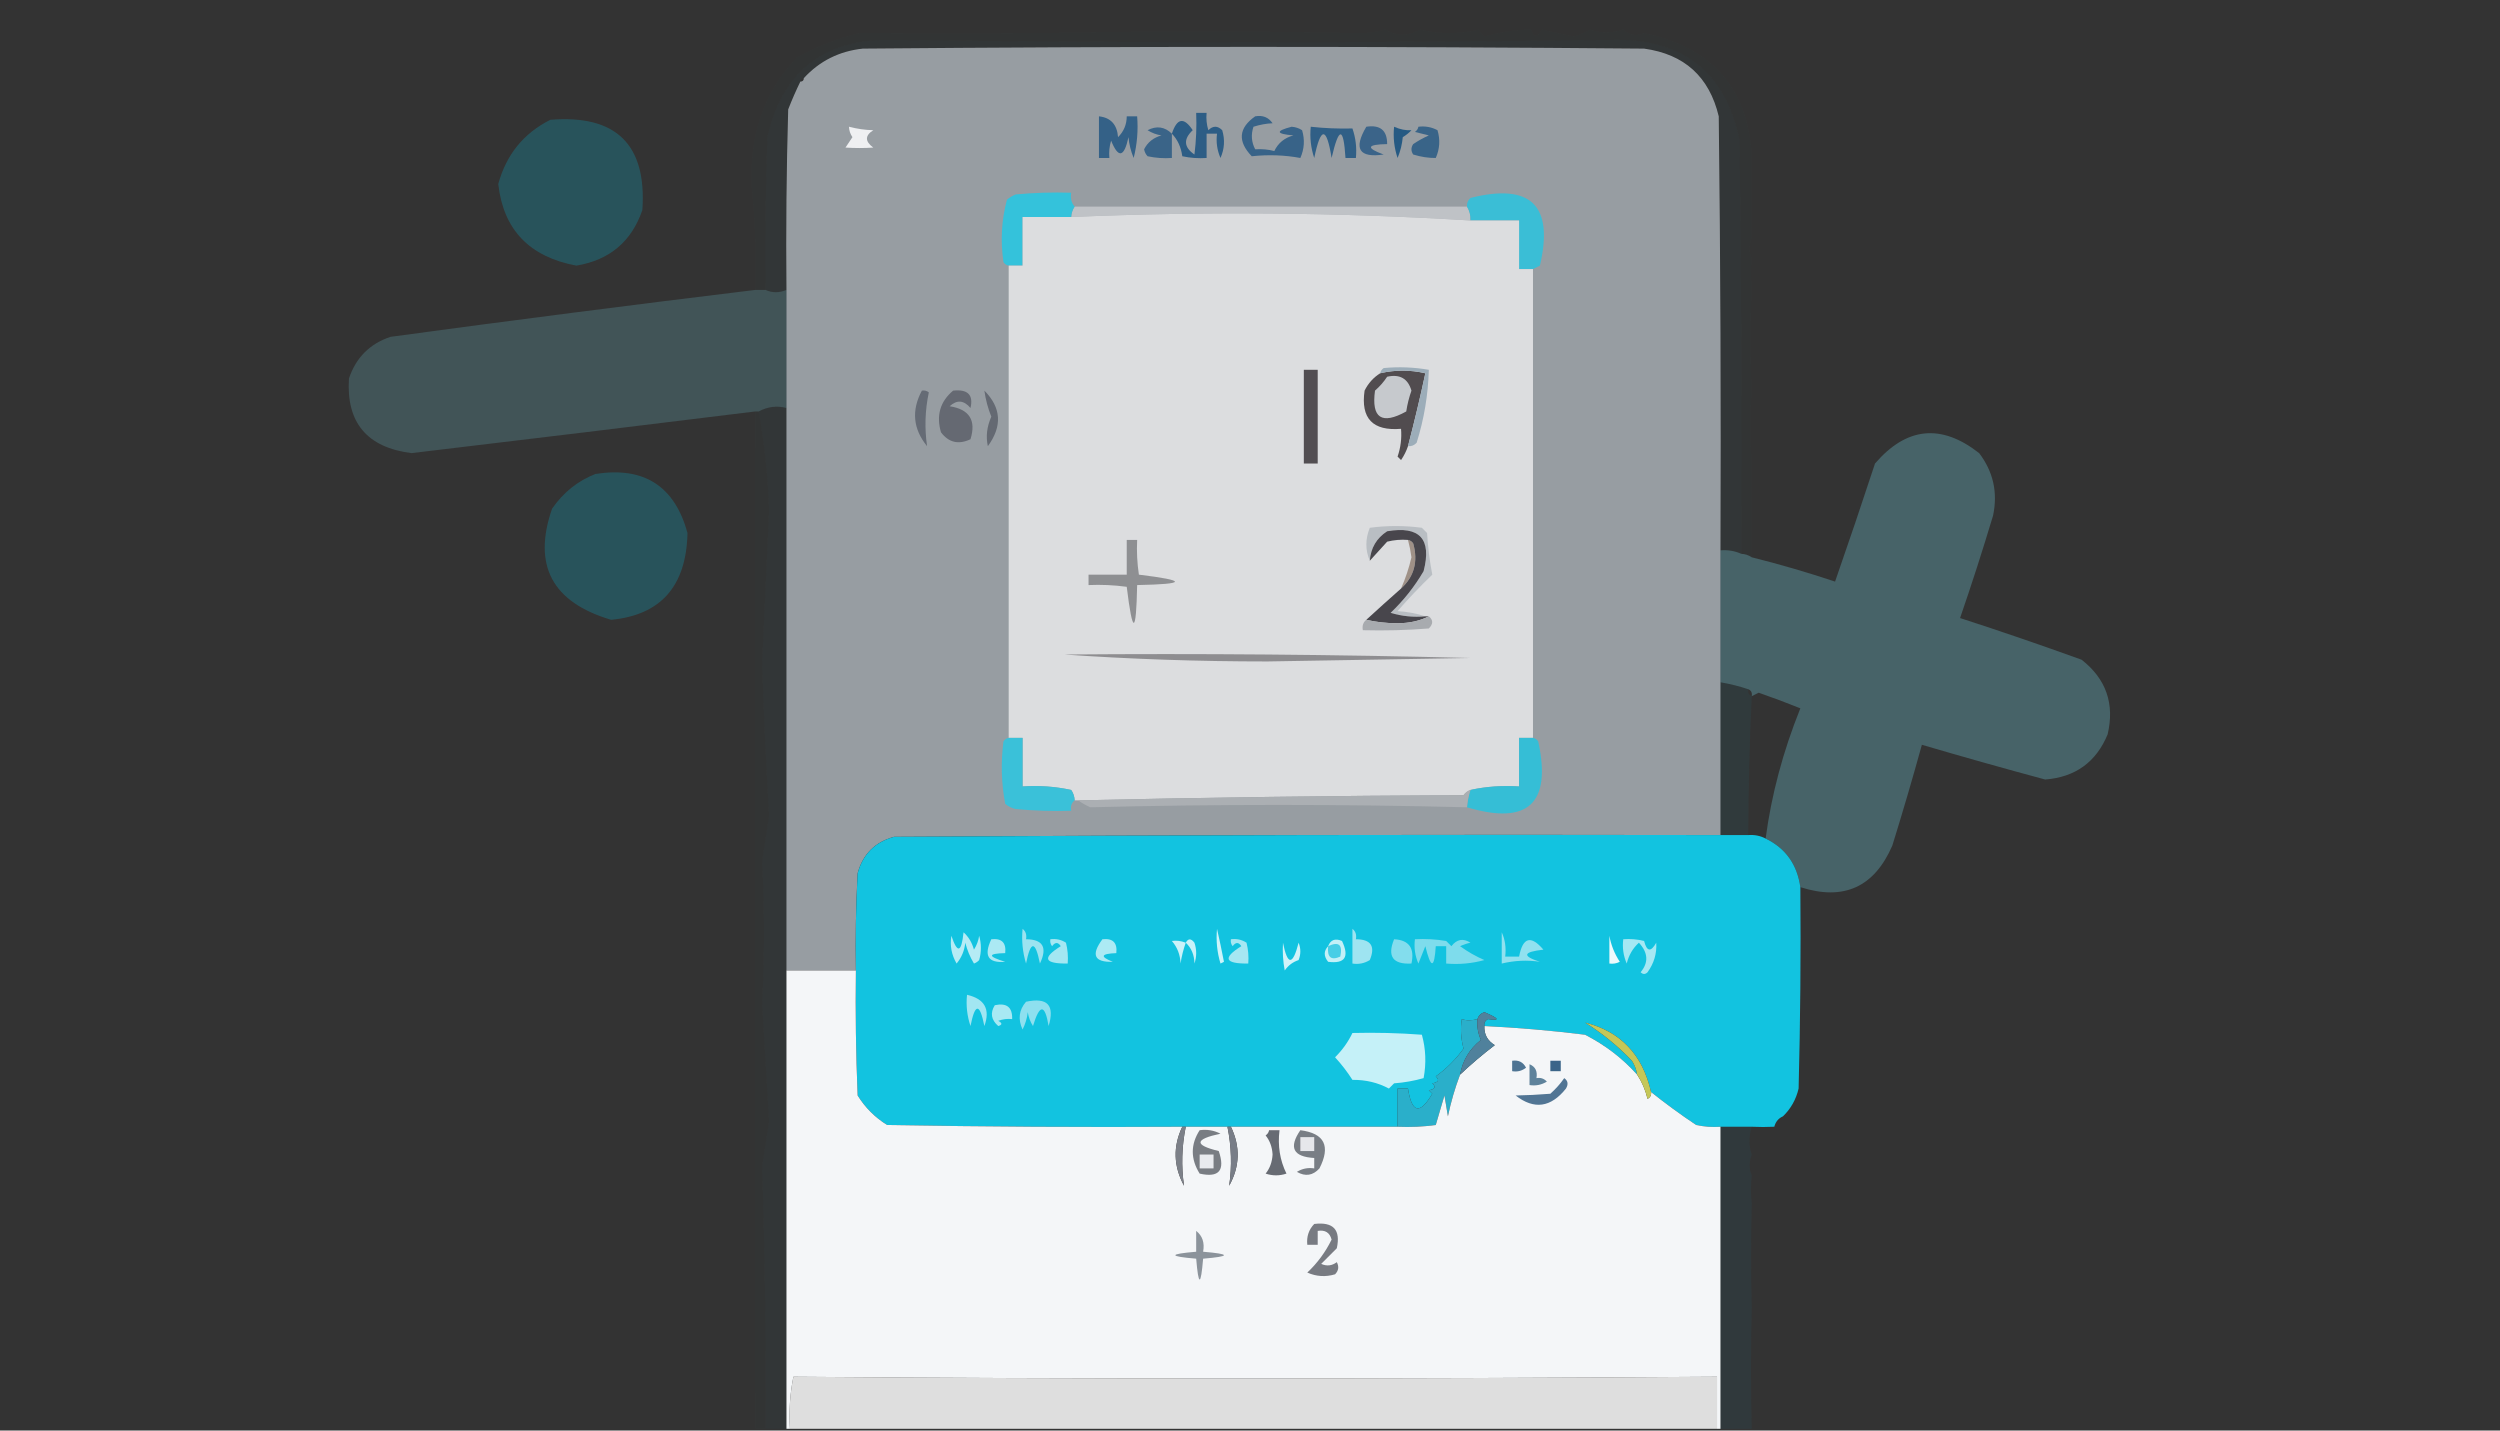 <?xml version="1.0" encoding="UTF-8"?>
<!DOCTYPE svg PUBLIC "-//W3C//DTD SVG 1.1//EN" "http://www.w3.org/Graphics/SVG/1.1/DTD/svg11.dtd">
<svg xmlns="http://www.w3.org/2000/svg" version="1.1" width="720px" height="412px" style="shape-rendering:geometricPrecision; text-rendering:geometricPrecision; image-rendering:optimizeQuality; fill-rule:evenodd; clip-rule:evenodd" xmlns:xlink="http://www.w3.org/1999/xlink">
<rect width="100%" height="100%" fill="#333333" stroke="none"/>
<g><path style="opacity:0.012" fill="#04aeda" d="M 301.5,9.5 C 331.29,8.903 360.623,8.903 389.5,9.5C 392.891,9.649 396.057,9.316 399,8.5C 402.158,10.433 405.491,10.433 409,8.5C 414.667,9.833 420.333,9.833 426,8.5C 426.308,9.308 426.808,9.975 427.5,10.5C 432.127,9.189 436.627,8.522 441,8.5C 441.691,10.891 442.691,10.891 444,8.5C 447.131,9.206 450.298,9.873 453.5,10.5C 455.059,9.926 456.559,9.26 458,8.5C 460.864,9.571 464.03,9.571 467.5,8.5C 469.402,10.151 471.402,10.485 473.5,9.5C 492.975,13.608 503.309,25.275 504.5,44.5C 504.434,52.828 504.434,60.828 504.5,68.5C 503.709,70.691 503.709,72.691 504.5,74.5C 504.195,77.414 504.195,80.081 504.5,82.5C 504.044,92.711 504.044,102.711 504.5,112.5C 503.942,119.842 503.942,126.509 504.5,132.5C 504.434,140.828 504.434,148.828 504.5,156.5C 504.5,157.833 504.5,159.167 504.5,160.5C 503.609,159.89 502.609,159.557 501.5,159.5C 501.667,119.832 501.5,80.165 501,40.5C 496.913,20.64 484.58,10.973 464,11.5C 395.115,12.397 326.115,12.397 257,11.5C 237.384,11.123 225.384,20.456 221,39.5C 220.5,54.163 220.333,68.829 220.5,83.5C 219.5,83.5 218.5,83.5 217.5,83.5C 217.819,73.584 217.486,63.75 216.5,54C 215.687,38.972 220.02,26.472 229.5,16.5C 235.212,13.375 241.212,11.041 247.5,9.5C 264.709,9.636 282.709,9.636 301.5,9.5 Z"/></g>
<g><path style="opacity:0.012" fill="#04aeda" d="M 301.5,9.5 C 300.833,8.167 300.833,8.167 301.5,9.5 Z"/></g>
<g><path style="opacity:0.012" fill="#04aeda" d="M 389.5,9.5 C 388.833,8.167 388.833,8.167 389.5,9.5 Z"/></g>
<g><path style="opacity:0.027" fill="#07b5da" d="M 501.5,159.5 C 499.621,158.659 497.621,158.325 495.5,158.5C 495.667,116.832 495.5,75.165 495,33.5C 492.271,22.104 485.104,15.604 473.5,14C 398.5,13.333 323.5,13.333 248.5,14C 241.715,14.726 236.048,17.559 231.5,22.5C 230.833,22.5 230.5,22.833 230.5,23.5C 229.25,26.067 228.083,28.733 227,31.5C 226.5,48.83 226.333,66.163 226.5,83.5C 224.389,84.38 222.389,84.38 220.5,83.5C 220.333,68.829 220.5,54.163 221,39.5C 225.384,20.456 237.384,11.123 257,11.5C 326.115,12.397 395.115,12.397 464,11.5C 484.58,10.973 496.913,20.64 501,40.5C 501.5,80.165 501.667,119.832 501.5,159.5 Z"/></g>
<g><path style="opacity:0.996" fill="#989ea3" d="M 495.5,158.5 C 495.5,171.167 495.5,183.833 495.5,196.5C 495.5,211.167 495.5,225.833 495.5,240.5C 416.166,240.333 336.833,240.5 257.5,241C 252,242.5 248.5,246 247,251.5C 246.5,260.827 246.334,270.161 246.5,279.5C 239.833,279.5 233.167,279.5 226.5,279.5C 226.5,225.5 226.5,171.5 226.5,117.5C 226.5,106.167 226.5,94.833 226.5,83.5C 226.333,66.163 226.5,48.83 227,31.5C 228.083,28.733 229.25,26.067 230.5,23.5C 231.167,23.5 231.5,23.167 231.5,22.5C 236.048,17.559 241.715,14.726 248.5,14C 323.5,13.333 398.5,13.333 473.5,14C 485.104,15.604 492.271,22.104 495,33.5C 495.5,75.165 495.667,116.832 495.5,158.5 Z"/></g>
<g><path style="opacity:1" fill="#386388" d="M 361.5,33.5 C 363.665,33.116 365.332,33.783 366.5,35.5C 364.722,35.569 362.889,35.903 361,36.5C 360.242,38.77 360.409,40.936 361.5,43C 363.445,42.872 365.278,43.038 367,43.5C 368.109,41.185 369.943,39.685 372.5,39C 367.441,38.558 367.274,37.725 372,36.5C 373.107,36.585 374.107,36.919 375,37.5C 375.818,40.227 375.652,42.894 374.5,45.5C 370.005,44.656 365.338,44.489 360.5,45C 356.376,40.695 356.709,36.861 361.5,33.5 Z"/></g>
<g><path style="opacity:0.233" fill="#05bfe1" d="M 158.5,34.5 C 177.467,32.968 186.301,41.635 185,60.5C 181.882,69.571 175.548,74.904 166,76.5C 152.468,73.977 144.968,66.144 143.5,53C 145.801,44.543 150.801,38.376 158.5,34.5 Z"/></g>
<g><path style="opacity:1" fill="#2d5d85" d="M 337.5,38.5 C 338.975,33.98 340.975,33.646 343.5,37.5C 340.767,40.071 340.934,42.404 344,44.5C 344.499,40.514 344.666,36.514 344.5,32.5C 345.5,32.5 346.5,32.5 347.5,32.5C 347.34,34.199 347.506,35.866 348,37.5C 349.333,36.167 350.667,36.167 352,37.5C 352.818,40.227 352.652,42.894 351.5,45.5C 350.526,43.257 350.192,40.924 350.5,38.5C 349.5,38.5 348.5,38.5 347.5,38.5C 347.5,40.833 347.5,43.167 347.5,45.5C 345.143,45.663 342.81,45.497 340.5,45C 340.141,42.37 339.141,40.203 337.5,38.5 Z"/></g>
<g><path style="opacity:1" fill="#3a6488" d="M 337.5,38.5 C 337.5,40.833 337.5,43.167 337.5,45.5C 335.143,45.663 332.81,45.497 330.5,45C 329.978,44.439 329.645,43.772 329.5,43C 330.52,40.974 332.187,39.641 334.5,39C 333.062,38.781 331.729,38.281 330.5,37.5C 333.1,36.154 335.433,36.488 337.5,38.5 Z"/></g>
<g><path style="opacity:1" fill="#305f86" d="M 377.5,36.5 C 381.388,36.934 385.388,37.1 389.5,37C 390.444,39.719 390.777,42.553 390.5,45.5C 389.5,45.5 388.5,45.5 387.5,45.5C 386.938,36.43 385.605,36.43 383.5,45.5C 382.041,36.39 380.374,36.39 378.5,45.5C 377.516,42.572 377.183,39.572 377.5,36.5 Z"/></g>
<g><path style="opacity:1" fill="#3b6489" d="M 393.5,36.5 C 397.512,35.887 399.512,37.554 399.5,41.5C 393.627,41.598 393.294,42.598 398.5,44.5C 391.409,45.531 389.742,42.864 393.5,36.5 Z"/></g>
<g><path style="opacity:1" fill="#265a83" d="M 401.5,36.5 C 403.225,37.278 404.891,37.611 406.5,37.5C 405.758,38.287 404.925,38.953 404,39.5C 403.808,41.577 403.308,43.577 402.5,45.5C 401.516,42.572 401.183,39.572 401.5,36.5 Z"/></g>
<g><path style="opacity:1" fill="#396488" d="M 408.5,36.5 C 410.467,36.261 412.301,36.594 414,37.5C 414.818,40.227 414.652,42.894 413.5,45.5C 411.398,45.521 409.232,45.187 407,44.5C 406.333,43.5 406.333,42.5 407,41.5C 408.419,40.54 409.919,39.706 411.5,39C 410.167,38.667 408.833,38.333 407.5,38C 408.056,37.617 408.389,37.117 408.5,36.5 Z"/></g>
<g><path style="opacity:0.996" fill="#eff0f2" d="M 244.5,36.5 C 246.858,37.114 249.192,37.447 251.5,37.5C 249.078,39.048 249.078,40.715 251.5,42.5C 248.897,42.68 246.231,42.68 243.5,42.5C 244.167,41.5 244.833,40.5 245.5,39.5C 244.873,38.583 244.539,37.583 244.5,36.5 Z"/></g>
<g><path style="opacity:1" fill="#346187" d="M 316.5,33.5 C 319.888,33.874 321.722,35.874 322,39.5C 323.663,37.842 324.496,35.842 324.5,33.5C 325.5,33.5 326.5,33.5 327.5,33.5C 327.824,37.555 327.491,41.555 326.5,45.5C 325.692,43.577 325.192,41.577 325,39.5C 323.753,45.345 322.087,45.679 320,40.5C 319.506,42.134 319.34,43.801 319.5,45.5C 318.5,45.5 317.5,45.5 316.5,45.5C 316.5,41.5 316.5,37.5 316.5,33.5 Z"/></g>
<g><path style="opacity:0.012" fill="#04aeda" d="M 504.5,43.5 C 505.833,44.167 505.833,44.167 504.5,43.5 Z"/></g>
<g><path style="opacity:0.996" fill="#bfc2c6" d="M 309.5,59.5 C 347.167,59.5 384.833,59.5 422.5,59.5C 423.234,60.708 423.567,62.041 423.5,63.5C 385.344,61.168 347.011,60.835 308.5,62.5C 308.557,61.391 308.89,60.391 309.5,59.5 Z"/></g>
<g><path style="opacity:1" fill="#34c2db" d="M 309.5,59.5 C 308.89,60.391 308.557,61.391 308.5,62.5C 303.833,62.5 299.167,62.5 294.5,62.5C 294.5,67.167 294.5,71.833 294.5,76.5C 293.167,76.5 291.833,76.5 290.5,76.5C 289.883,76.389 289.383,76.056 289,75.5C 288.091,69.388 288.424,63.388 290,57.5C 290.75,56.874 291.584,56.374 292.5,56C 297.823,55.501 303.156,55.334 308.5,55.5C 308.232,57.099 308.566,58.432 309.5,59.5 Z"/></g>
<g><path style="opacity:1" fill="#3abed6" d="M 441.5,77.5 C 440.167,77.5 438.833,77.5 437.5,77.5C 437.5,72.833 437.5,68.167 437.5,63.5C 432.833,63.5 428.167,63.5 423.5,63.5C 423.567,62.041 423.234,60.708 422.5,59.5C 422.414,58.504 422.748,57.671 423.5,57C 440.89,52.645 447.557,59.145 443.5,76.5C 442.817,76.863 442.15,77.196 441.5,77.5 Z"/></g>
<g><path style="opacity:0.996" fill="#dcdddf" d="M 423.5,63.5 C 428.167,63.5 432.833,63.5 437.5,63.5C 437.5,68.167 437.5,72.833 437.5,77.5C 438.833,77.5 440.167,77.5 441.5,77.5C 441.5,122.5 441.5,167.5 441.5,212.5C 440.167,212.5 438.833,212.5 437.5,212.5C 437.5,217.167 437.5,221.833 437.5,226.5C 432.637,226.181 427.97,226.514 423.5,227.5C 422.711,227.783 422.044,228.283 421.5,229C 384.331,229.167 347.331,229.667 310.5,230.5C 310.167,230.5 309.833,230.5 309.5,230.5C 309.461,229.417 309.127,228.417 308.5,227.5C 303.88,226.507 299.214,226.173 294.5,226.5C 294.5,221.833 294.5,217.167 294.5,212.5C 293.167,212.5 291.833,212.5 290.5,212.5C 290.5,167.167 290.5,121.833 290.5,76.5C 291.833,76.5 293.167,76.5 294.5,76.5C 294.5,71.833 294.5,67.167 294.5,62.5C 299.167,62.5 303.833,62.5 308.5,62.5C 347.011,60.835 385.344,61.168 423.5,63.5 Z"/></g>
<g><path style="opacity:0.012" fill="#04aeda" d="M 504.5,63.5 C 505.833,64.167 505.833,64.167 504.5,63.5 Z"/></g>
<g><path style="opacity:0.012" fill="#04aeda" d="M 504.5,67.5 C 505.833,68.167 505.833,68.167 504.5,67.5 Z"/></g>
<g><path style="opacity:0.012" fill="#04aeda" d="M 215.5,72.5 C 216.833,73.167 216.833,73.167 215.5,72.5 Z"/></g>
<g><path style="opacity:0.012" fill="#04aeda" d="M 504.5,73.5 C 505.833,74.167 505.833,74.167 504.5,73.5 Z"/></g>
<g><path style="opacity:0.012" fill="#04aeda" d="M 215.5,74.5 C 216.833,75.167 216.833,75.167 215.5,74.5 Z"/></g>
<g><path style="opacity:0.012" fill="#04aeda" d="M 504.5,81.5 C 505.833,82.167 505.833,82.167 504.5,81.5 Z"/></g>
<g><path style="opacity:0.18" fill="#80ecfd" d="M 217.5,83.5 C 218.5,83.5 219.5,83.5 220.5,83.5C 222.389,84.38 224.389,84.38 226.5,83.5C 226.5,94.833 226.5,106.167 226.5,117.5C 223.761,116.777 221.094,117.11 218.5,118.5C 218.167,118.5 217.833,118.5 217.5,118.5C 185.221,122.491 152.221,126.491 118.5,130.5C 105.678,128.857 99.678,121.691 100.5,109C 102.526,102.974 106.526,98.974 112.5,97C 147.469,92.254 182.469,87.754 217.5,83.5 Z"/></g>
<g><path style="opacity:0.012" fill="#04aeda" d="M 504.5,95.5 C 505.833,96.167 505.833,96.167 504.5,95.5 Z"/></g>
<g><path style="opacity:0.996" fill="#524e52" d="M 375.5,106.5 C 376.833,106.5 378.167,106.5 379.5,106.5C 379.5,115.5 379.5,124.5 379.5,133.5C 378.167,133.5 376.833,133.5 375.5,133.5C 375.5,124.5 375.5,115.5 375.5,106.5 Z"/></g>
<g><path style="opacity:0.012" fill="#04aeda" d="M 504.5,109.5 C 505.833,110.167 505.833,110.167 504.5,109.5 Z"/></g>
<g><path style="opacity:0.012" fill="#04aeda" d="M 504.5,111.5 C 505.833,112.167 505.833,112.167 504.5,111.5 Z"/></g>
<g><path style="opacity:0.996" fill="#656972" d="M 274.5,112.5 C 278.724,112.052 280.391,113.719 279.5,117.5C 277.593,115.24 275.593,115.073 273.5,117C 279.189,117.882 281.189,121.049 279.5,126.5C 276.06,128.125 273.227,127.458 271,124.5C 269.593,119.643 270.76,115.643 274.5,112.5 Z"/></g>
<g><path style="opacity:0.996" fill="#646972" d="M 283.5,112.5 C 288.378,117.416 288.711,122.749 284.5,128.5C 283.89,125.699 284.224,122.865 285.5,120C 284.521,117.567 283.855,115.067 283.5,112.5 Z"/></g>
<g><path style="opacity:0.996" fill="#514c4f" d="M 405.5,128.5 C 405.029,129.901 404.362,131.234 403.5,132.5C 403.167,132.167 402.833,131.833 402.5,131.5C 403.393,128.916 403.726,126.249 403.5,123.5C 395.344,124.179 391.844,120.512 393,112.5C 394.049,110.382 395.549,108.716 397.5,107.5C 401.797,106.488 406.13,106.488 410.5,107.5C 408.99,114.541 407.323,121.541 405.5,128.5 Z"/></g>
<g><path style="opacity:0.996" fill="#c7cace" d="M 399.5,108.5 C 403.145,107.68 405.478,109.013 406.5,112.5C 405.811,114.444 405.311,116.444 405,118.5C 397.929,122.42 394.929,120.42 396,112.5C 397.376,111.295 398.542,109.962 399.5,108.5 Z"/></g>
<g><path style="opacity:0.996" fill="#656b75" d="M 265.5,112.5 C 266.239,112.369 266.906,112.536 267.5,113C 266.412,118.16 266.246,123.327 267,128.5C 262.95,123.541 262.45,118.207 265.5,112.5 Z"/></g>
<g><path style="opacity:0.012" fill="#04aeda" d="M 217.5,118.5 C 217.833,118.5 218.167,118.5 218.5,118.5C 220.176,127.69 221.176,137.19 221.5,147C 220.833,161.667 220.167,176.333 219.5,191C 219.962,205.516 220.629,220.183 221.5,235C 220.833,239.333 220.167,243.667 219.5,248C 220.201,261.975 220.201,275.641 219.5,289C 220.167,300.333 220.833,311.667 221.5,323C 220.833,327.333 220.167,331.667 219.5,336C 220.297,360.925 220.63,386.091 220.5,411.5C 219.5,411.5 218.5,411.5 217.5,411.5C 217.362,313.847 217.362,216.18 217.5,118.5 Z"/></g>
<g><path style="opacity:1" fill="#9cadb9" d="M 405.5,128.5 C 407.323,121.541 408.99,114.541 410.5,107.5C 406.13,106.488 401.797,106.488 397.5,107.5C 397.611,106.883 397.944,106.383 398.5,106C 402.848,105.585 407.181,105.751 411.5,106.5C 411.31,113.664 410.143,120.664 408,127.5C 407.329,128.252 406.496,128.586 405.5,128.5 Z"/></g>
<g><path style="opacity:0.259" fill="#81eefe" d="M 518.5,255.5 C 517.582,248.961 514.249,244.295 508.5,241.5C 510.163,228.938 513.497,216.438 518.5,204C 514.583,202.415 510.583,200.915 506.5,199.5C 505.817,199.863 505.15,200.196 504.5,200.5C 504.672,199.508 504.338,198.842 503.5,198.5C 500.888,197.629 498.221,196.963 495.5,196.5C 495.5,183.833 495.5,171.167 495.5,158.5C 497.621,158.325 499.621,158.659 501.5,159.5C 502.609,159.557 503.609,159.89 504.5,160.5C 512.577,162.52 520.577,164.853 528.5,167.5C 532.414,156.259 536.247,144.925 540,133.5C 549.076,122.949 559.076,121.949 570,130.5C 574.073,135.859 575.406,141.859 574,148.5C 571.026,158.423 567.859,168.256 564.5,178C 576.197,181.788 587.864,185.788 599.5,190C 606.564,195.523 609.064,202.69 607,211.5C 603.683,219.496 597.683,223.83 589,224.5C 577.459,221.392 565.625,218.059 553.5,214.5C 550.826,224.193 547.993,233.859 545,243.5C 539.815,255.508 530.982,259.508 518.5,255.5 Z"/></g>
<g><path style="opacity:0.012" fill="#04aeda" d="M 504.5,131.5 C 505.833,132.167 505.833,132.167 504.5,131.5 Z"/></g>
<g><path style="opacity:0.234" fill="#06bfe1" d="M 171.5,136.5 C 185.462,134.311 194.295,139.978 198,153.5C 197.662,168.804 190.329,177.137 176,178.5C 159.01,173.458 153.343,162.792 159,146.5C 162.231,141.825 166.397,138.492 171.5,136.5 Z"/></g>
<g><path style="opacity:0.996" fill="#b9bec3" d="M 410.5,177.5 C 407.102,177.82 403.768,177.487 400.5,176.5C 404.238,172.931 407.404,168.931 410,164.5C 412.394,155.229 408.894,151.395 399.5,153C 396.444,154.988 394.777,157.822 394.5,161.5C 393.182,158.435 393.182,155.269 394.5,152C 399.5,151.333 404.5,151.333 409.5,152C 410,152.5 410.5,153 411,153.5C 411.232,157.555 411.732,161.555 412.5,165.5C 409.081,168.767 405.747,172.267 402.5,176C 405.365,176.183 408.031,176.683 410.5,177.5 Z"/></g>
<g><path style="opacity:0.012" fill="#04aeda" d="M 504.5,151.5 C 505.833,152.167 505.833,152.167 504.5,151.5 Z"/></g>
<g><path style="opacity:0.012" fill="#04aeda" d="M 504.5,155.5 C 505.833,156.167 505.833,156.167 504.5,155.5 Z"/></g>
<g><path style="opacity:0.012" fill="#04aeda" d="M 215.5,160.5 C 216.833,161.167 216.833,161.167 215.5,160.5 Z"/></g>
<g><path style="opacity:0.012" fill="#04aeda" d="M 215.5,162.5 C 216.833,163.167 216.833,163.167 215.5,162.5 Z"/></g>
<g><path style="opacity:0.996" fill="#9f9187" d="M 405.5,155.5 C 406.117,155.611 406.617,155.944 407,156.5C 408.461,161.716 407.295,166.05 403.5,169.5C 404.779,166.605 405.779,163.605 406.5,160.5C 406.272,158.793 405.938,157.126 405.5,155.5 Z"/></g>
<g><path style="opacity:0.996" fill="#8e8f92" d="M 324.5,155.5 C 325.5,155.5 326.5,155.5 327.5,155.5C 327.335,158.85 327.502,162.183 328,165.5C 341.995,167.214 341.828,168.214 327.5,168.5C 327.214,182.828 326.214,182.995 324.5,169C 320.848,168.501 317.182,168.335 313.5,168.5C 313.5,167.5 313.5,166.5 313.5,165.5C 317.167,165.5 320.833,165.5 324.5,165.5C 324.5,162.167 324.5,158.833 324.5,155.5 Z"/></g>
<g><path style="opacity:0.996" fill="#48464c" d="M 410.5,177.5 C 410.833,177.5 411.167,177.5 411.5,177.5C 408.913,178.816 405.913,179.483 402.5,179.5C 399.314,179.498 396.314,179.165 393.5,178.5C 396.751,175.519 400.085,172.519 403.5,169.5C 407.295,166.05 408.461,161.716 407,156.5C 406.617,155.944 406.117,155.611 405.5,155.5C 403.473,155.338 401.473,155.505 399.5,156C 397.746,157.936 396.079,159.77 394.5,161.5C 394.777,157.822 396.444,154.988 399.5,153C 408.894,151.395 412.394,155.229 410,164.5C 407.404,168.931 404.238,172.931 400.5,176.5C 403.768,177.487 407.102,177.82 410.5,177.5 Z"/></g>
<g><path style="opacity:0.996" fill="#a8abaf" d="M 411.5,177.5 C 412.791,178.542 412.791,179.708 411.5,181C 405.175,181.5 398.842,181.666 392.5,181.5C 392.263,180.209 392.596,179.209 393.5,178.5C 396.314,179.165 399.314,179.498 402.5,179.5C 405.913,179.483 408.913,178.816 411.5,177.5 Z"/></g>
<g><path style="opacity:0.996" fill="#8e8d90" d="M 306.5,188.5 C 345.506,188.167 384.506,188.5 423.5,189.5C 404,189.833 384.5,190.167 365,190.5C 345.155,190.5 325.655,189.833 306.5,188.5 Z"/></g>
<g><path style="opacity:0.055" fill="#07b6db" d="M 495.5,196.5 C 498.221,196.963 500.888,197.629 503.5,198.5C 503.328,199.492 503.662,200.158 504.5,200.5C 503.883,213.553 503.549,226.886 503.5,240.5C 500.833,240.5 498.167,240.5 495.5,240.5C 495.5,225.833 495.5,211.167 495.5,196.5 Z"/></g>
<g><path style="opacity:0.992" fill="#35bed6" d="M 441.5,212.5 C 442.117,212.611 442.617,212.944 443,213.5C 446.924,231.408 440.091,237.742 422.5,232.5C 422.629,230.784 422.962,229.117 423.5,227.5C 427.97,226.514 432.637,226.181 437.5,226.5C 437.5,221.833 437.5,217.167 437.5,212.5C 438.833,212.5 440.167,212.5 441.5,212.5 Z"/></g>
<g><path style="opacity:1" fill="#3ac1d9" d="M 290.5,212.5 C 291.833,212.5 293.167,212.5 294.5,212.5C 294.5,217.167 294.5,221.833 294.5,226.5C 299.214,226.173 303.88,226.507 308.5,227.5C 309.127,228.417 309.461,229.417 309.5,230.5C 308.596,231.209 308.263,232.209 308.5,233.5C 303.156,233.666 297.823,233.499 292.5,233C 291.376,232.751 290.376,232.251 289.5,231.5C 288.376,225.552 288.21,219.552 289,213.5C 289.383,212.944 289.883,212.611 290.5,212.5 Z"/></g>
<g><path style="opacity:0.996" fill="#abafb3" d="M 423.5,227.5 C 422.962,229.117 422.629,230.784 422.5,232.5C 386.259,231.592 350.092,231.592 314,232.5C 312.698,231.915 311.531,231.249 310.5,230.5C 347.331,229.667 384.331,229.167 421.5,229C 422.044,228.283 422.711,227.783 423.5,227.5 Z"/></g>
<g><path style="opacity:1" fill="#12c3e0" d="M 495.5,240.5 C 498.167,240.5 500.833,240.5 503.5,240.5C 505.292,240.366 506.958,240.699 508.5,241.5C 514.249,244.295 517.582,248.961 518.5,255.5C 518.667,274.836 518.5,294.17 518,313.5C 517.262,316.648 515.762,319.315 513.5,321.5C 512.21,322.058 511.377,323.058 511,324.5C 508.842,324.605 506.675,324.605 504.5,324.5C 501.5,324.5 498.5,324.5 495.5,324.5C 493.143,324.663 490.81,324.497 488.5,324C 484.008,321.002 479.675,317.835 475.5,314.5C 473.06,303.734 466.727,297.068 456.5,294.5C 461.419,297.557 465.919,301.224 470,305.5C 470.791,306.745 471.291,308.078 471.5,309.5C 467.279,304.795 462.279,300.962 456.5,298C 446.874,296.802 437.207,295.968 427.5,295.5C 427.369,294.624 427.702,293.957 428.5,293.5C 432.144,294.025 431.81,293.358 427.5,291.5C 426.478,291.855 425.811,292.522 425.5,293.5C 423.799,293.966 422.299,293.966 421,293.5C 420.56,296.221 420.726,299.054 421.5,302C 419.263,305.114 416.597,307.781 413.5,310C 414.634,311.016 414.301,311.683 412.5,312C 413.634,313.016 413.301,313.683 411.5,314C 411.833,314.333 412.167,314.667 412.5,315C 408.931,321.092 406.597,320.592 405.5,313.5C 404.5,313.5 403.5,313.5 402.5,313.5C 402.5,317.167 402.5,320.833 402.5,324.5C 386.5,324.5 370.5,324.5 354.5,324.5C 354.167,324.5 353.833,324.5 353.5,324.5C 349.5,324.5 345.5,324.5 341.5,324.5C 341.167,324.5 340.833,324.5 340.5,324.5C 312.165,324.667 283.831,324.5 255.5,324C 252,321.833 249.167,319 247,315.5C 246.5,303.505 246.333,291.505 246.5,279.5C 246.334,270.161 246.5,260.827 247,251.5C 248.5,246 252,242.5 257.5,241C 336.833,240.5 416.166,240.333 495.5,240.5 Z"/></g>
<g><path style="opacity:0.012" fill="#04aeda" d="M 215.5,248.5 C 216.833,249.167 216.833,249.167 215.5,248.5 Z"/></g>
<g><path style="opacity:0.012" fill="#04aeda" d="M 215.5,250.5 C 216.833,251.167 216.833,251.167 215.5,250.5 Z"/></g>
<g><path style="opacity:1" fill="#cdf4fa" d="M 350.5,267.5 C 351.201,270.563 351.868,273.73 352.5,277C 352.167,277.167 351.833,277.333 351.5,277.5C 350.513,274.232 350.18,270.898 350.5,267.5 Z"/></g>
<g><path style="opacity:1" fill="#9ee4f1" d="M 389.5,267.5 C 390.404,268.209 390.737,269.209 390.5,270.5C 394.841,270.519 396.175,272.519 394.5,276.5C 392.955,277.452 391.288,277.785 389.5,277.5C 389.5,274.167 389.5,270.833 389.5,267.5 Z"/></g>
<g><path style="opacity:1" fill="#edfafc" d="M 463.5,269.5 C 463.98,272.166 464.98,274.666 466.5,277C 465.552,277.483 464.552,277.649 463.5,277.5C 463.5,274.833 463.5,272.167 463.5,269.5 Z"/></g>
<g><path style="opacity:1" fill="#abe9f3" d="M 285.5,270.5 C 288.5,270.167 289.833,271.5 289.5,274.5C 284.407,274.612 284.407,275.445 289.5,277C 284.57,277.427 283.237,275.26 285.5,270.5 Z"/></g>
<g><path style="opacity:1" fill="#c8f2f9" d="M 341.5,271.5 C 342.189,270.226 343.023,270.226 344,271.5C 344.667,273.5 344.667,275.5 344,277.5C 343.963,275.026 343.13,273.026 341.5,271.5 Z"/></g>
<g><path style="opacity:1" fill="#caf2f9" d="M 341.5,271.5 C 340.815,273.414 340.315,275.414 340,277.5C 339.907,274.993 339.074,272.826 337.5,271C 338.819,270.805 340.153,270.972 341.5,271.5 Z"/></g>
<g><path style="opacity:1" fill="#7edcec" d="M 407.5,270.5 C 410.518,270.335 413.518,270.502 416.5,271C 417,271.5 417.5,272 418,272.5C 419.555,270.485 421.389,270.152 423.5,271.5C 422.603,271.669 421.603,272.002 420.5,272.5C 422.68,274.09 425.013,275.424 427.5,276.5C 423.893,277.489 420.226,277.823 416.5,277.5C 416.5,275.833 416.5,274.167 416.5,272.5C 415.5,272.5 414.5,272.5 413.5,272.5C 413.093,279.049 412.093,279.049 410.5,272.5C 409.833,274.167 409.167,275.833 408.5,277.5C 407.526,275.257 407.192,272.924 407.5,270.5 Z"/></g>
<g><path style="opacity:1" fill="#b5ecf5" d="M 277.5,268.5 C 278.935,269.79 279.935,271.456 280.5,273.5C 281.281,272.271 281.781,270.938 282,269.5C 282.667,271.833 282.667,274.167 282,276.5C 281.586,276.957 281.086,277.291 280.5,277.5C 279.376,275.631 278.543,273.631 278,271.5C 277.767,273.78 276.934,275.78 275.5,277.5C 274.034,274.979 273.534,272.312 274,269.5C 275.731,274.705 276.898,274.372 277.5,268.5 Z"/></g>
<g><path style="opacity:1" fill="#9be3f0" d="M 294.5,267.5 C 295.404,268.209 295.737,269.209 295.5,270.5C 300.378,270.535 301.711,272.868 299.5,277.5C 298.167,270.833 296.833,270.833 295.5,277.5C 294.513,274.232 294.18,270.898 294.5,267.5 Z"/></g>
<g><path style="opacity:1" fill="#a3e7f2" d="M 302.5,270.5 C 304.144,270.286 305.644,270.62 307,271.5C 307.495,273.473 307.662,275.473 307.5,277.5C 300.693,277.578 300.026,275.911 305.5,272.5C 304.726,271.289 303.893,271.289 303,272.5C 302.536,271.906 302.369,271.239 302.5,270.5 Z"/></g>
<g><path style="opacity:1" fill="#a6e7f2" d="M 354.5,270.5 C 356.144,270.286 357.644,270.62 359,271.5C 359.495,273.473 359.662,275.473 359.5,277.5C 352.693,277.578 352.026,275.911 357.5,272.5C 356.726,271.289 355.893,271.289 355,272.5C 354.536,271.906 354.369,271.239 354.5,270.5 Z"/></g>
<g><path style="opacity:1" fill="#aceaf4" d="M 317.5,270.5 C 320.5,270.167 321.833,271.5 321.5,274.5C 317.029,274.672 316.696,275.506 320.5,277C 315.148,277.175 314.148,275.009 317.5,270.5 Z"/></g>
<g><path style="opacity:1" fill="#83dded" d="M 401.5,270.5 C 405.803,270.735 407.47,273.069 406.5,277.5C 401.144,277.786 399.477,275.452 401.5,270.5 Z"/></g>
<g><path style="opacity:1" fill="#a5e8f3" d="M 467.5,270.5 C 469.527,270.338 471.527,270.505 473.5,271C 474.289,274.097 475.456,274.264 477,271.5C 477.198,274.578 476.365,277.412 474.5,280C 473.833,280.667 473.167,280.667 472.5,280C 474.831,277.21 474.664,274.376 472,271.5C 470.255,273.089 469.088,275.089 468.5,277.5C 467.526,275.257 467.192,272.924 467.5,270.5 Z"/></g>
<g><path style="opacity:1" fill="#c3f0f7" d="M 382.5,272.5 C 383.204,270.656 384.537,270.156 386.5,271C 388.678,275.623 387.344,277.623 382.5,277C 381.199,275.384 381.199,273.884 382.5,272.5 Z"/></g>
<g><path style="opacity:1" fill="#47cee6" d="M 382.5,272.5 C 385.57,271.064 386.737,272.064 386,275.5C 383.342,276.694 382.176,275.694 382.5,272.5 Z"/></g>
<g><path style="opacity:1" fill="#91e1ef" d="M 432.5,268.5 C 433.468,270.607 433.802,272.941 433.5,275.5C 434.833,275.5 436.167,275.5 437.5,275.5C 438.555,269.924 440.889,269.257 444.5,273.5C 438.619,274.159 438.286,275.326 443.5,277C 439.875,276.446 436.208,276.613 432.5,277.5C 432.5,274.5 432.5,271.5 432.5,268.5 Z"/></g>
<g><path style="opacity:1" fill="#d1f3f9" d="M 369.5,271.5 C 370.808,278.105 372.308,278.105 374,271.5C 374.667,273.167 374.667,274.833 374,276.5C 372.324,277.061 370.991,278.061 370,279.5C 369.503,276.854 369.336,274.187 369.5,271.5 Z"/></g>
<g><path style="opacity:1" fill="#a2e6f2" d="M 278.5,286.5 C 283.584,287.671 285.25,290.671 283.5,295.5C 282.167,288.833 280.833,288.833 279.5,295.5C 278.516,292.572 278.183,289.572 278.5,286.5 Z"/></g>
<g><path style="opacity:1" fill="#8ee0ef" d="M 295.5,288.5 C 301.674,287.173 303.841,289.506 302,295.5C 300.932,289.095 299.432,289.095 297.5,295.5C 296.719,294.271 296.219,292.938 296,291.5C 295.798,293.256 295.298,294.922 294.5,296.5C 293.121,293.533 293.454,290.866 295.5,288.5 Z"/></g>
<g><path style="opacity:1" fill="#a8e9f3" d="M 286.5,289.5 C 289.95,288.756 291.616,290.09 291.5,293.5C 290.127,293.343 288.793,293.51 287.5,294C 288.696,294.654 288.696,295.154 287.5,295.5C 285.454,293.719 285.12,291.719 286.5,289.5 Z"/></g>
<g><path style="opacity:0.992" fill="#2bb0cb" d="M 425.5,293.5 C 425.318,295.591 425.652,297.591 426.5,299.5C 423.22,302.103 421.22,305.436 420.5,309.5C 419.029,313.38 417.862,317.38 417,321.5C 416.667,319.5 416.333,317.5 416,315.5C 415.163,318.365 414.33,321.198 413.5,324C 409.848,324.499 406.182,324.665 402.5,324.5C 402.5,320.833 402.5,317.167 402.5,313.5C 403.5,313.5 404.5,313.5 405.5,313.5C 406.597,320.592 408.931,321.092 412.5,315C 412.167,314.667 411.833,314.333 411.5,314C 413.301,313.683 413.634,313.016 412.5,312C 414.301,311.683 414.634,311.016 413.5,310C 416.597,307.781 419.263,305.114 421.5,302C 420.726,299.054 420.56,296.221 421,293.5C 422.299,293.966 423.799,293.966 425.5,293.5 Z"/></g>
<g><path style="opacity:0.993" fill="#f5f7f9" d="M 226.5,279.5 C 233.167,279.5 239.833,279.5 246.5,279.5C 246.333,291.505 246.5,303.505 247,315.5C 249.167,319 252,321.833 255.5,324C 283.831,324.5 312.165,324.667 340.5,324.5C 337.786,330.188 337.953,335.854 341,341.5C 340.174,335.858 340.341,330.192 341.5,324.5C 345.5,324.5 349.5,324.5 353.5,324.5C 354.659,330.192 354.826,335.858 354,341.5C 357.091,335.919 357.258,330.252 354.5,324.5C 370.5,324.5 386.5,324.5 402.5,324.5C 406.182,324.665 409.848,324.499 413.5,324C 414.33,321.198 415.163,318.365 416,315.5C 416.333,317.5 416.667,319.5 417,321.5C 417.862,317.38 419.029,313.38 420.5,309.5C 423.667,306.502 427,303.669 430.5,301C 428.393,299.736 427.393,297.903 427.5,295.5C 437.207,295.968 446.874,296.802 456.5,298C 462.279,300.962 467.279,304.795 471.5,309.5C 472.868,311.564 473.868,313.898 474.5,316.5C 475.298,316.043 475.631,315.376 475.5,314.5C 479.675,317.835 484.008,321.002 488.5,324C 490.81,324.497 493.143,324.663 495.5,324.5C 495.5,353.5 495.5,382.5 495.5,411.5C 495.167,411.5 494.833,411.5 494.5,411.5C 494.5,406.5 494.5,401.5 494.5,396.5C 397.831,397.173 309.164,397.173 228.5,396.5C 227.506,401.456 227.173,406.456 227.5,411.5C 227.167,411.5 226.833,411.5 226.5,411.5C 226.5,367.5 226.5,323.5 226.5,279.5 Z"/></g>
<g><path style="opacity:1" fill="#c5f1f8" d="M 389.5,297.5 C 396.175,297.334 402.842,297.5 409.5,298C 410.629,302.079 410.796,306.245 410,310.5C 407.26,311.282 404.426,311.782 401.5,312C 401,312.5 400.5,313 400,313.5C 396.832,311.795 393.332,310.962 389.5,311C 388.025,308.691 386.358,306.524 384.5,304.5C 386.605,302.408 388.272,300.075 389.5,297.5 Z"/></g>
<g><path style="opacity:1" fill="#50819c" d="M 427.5,295.5 C 427.393,297.903 428.393,299.736 430.5,301C 427,303.669 423.667,306.502 420.5,309.5C 421.22,305.436 423.22,302.103 426.5,299.5C 425.652,297.591 425.318,295.591 425.5,293.5C 425.811,292.522 426.478,291.855 427.5,291.5C 431.81,293.358 432.144,294.025 428.5,293.5C 427.702,293.957 427.369,294.624 427.5,295.5 Z"/></g>
<g><path style="opacity:1" fill="#3b6589" d="M 446.5,305.5 C 447.5,305.5 448.5,305.5 449.5,305.5C 449.5,306.5 449.5,307.5 449.5,308.5C 448.5,308.5 447.5,308.5 446.5,308.5C 446.5,307.5 446.5,306.5 446.5,305.5 Z"/></g>
<g><path style="opacity:1" fill="#4e7493" d="M 435.5,305.5 C 437.346,305.222 438.68,305.889 439.5,307.5C 438.311,308.429 436.978,308.762 435.5,308.5C 435.5,307.5 435.5,306.5 435.5,305.5 Z"/></g>
<g><path style="opacity:1" fill="#c5c758" d="M 475.5,314.5 C 475.631,315.376 475.298,316.043 474.5,316.5C 473.868,313.898 472.868,311.564 471.5,309.5C 471.291,308.078 470.791,306.745 470,305.5C 465.919,301.224 461.419,297.557 456.5,294.5C 466.727,297.068 473.06,303.734 475.5,314.5 Z"/></g>
<g><path style="opacity:1" fill="#5e829b" d="M 440.5,306.5 C 442.176,307.183 442.843,308.517 442.5,310.5C 443.675,310.281 444.675,310.614 445.5,311.5C 443.955,312.452 442.288,312.785 440.5,312.5C 440.5,310.5 440.5,308.5 440.5,306.5 Z"/></g>
<g><path style="opacity:1" fill="#517594" d="M 450.5,310.5 C 451.573,311.251 451.74,312.251 451,313.5C 446.644,318.979 441.81,319.645 436.5,315.5C 439.665,315.449 442.998,315.282 446.5,315C 448.041,313.629 449.375,312.129 450.5,310.5 Z"/></g>
<g><path style="opacity:0.012" fill="#04aeda" d="M 513.5,321.5 C 514.833,322.167 514.833,322.167 513.5,321.5 Z"/></g>
<g><path style="opacity:0.027" fill="#07b5da" d="M 226.5,117.5 C 226.5,171.5 226.5,225.5 226.5,279.5C 226.5,323.5 226.5,367.5 226.5,411.5C 224.5,411.5 222.5,411.5 220.5,411.5C 220.63,386.091 220.297,360.925 219.5,336C 220.167,331.667 220.833,327.333 221.5,323C 220.833,311.667 220.167,300.333 219.5,289C 220.201,275.641 220.201,261.975 219.5,248C 220.167,243.667 220.833,239.333 221.5,235C 220.629,220.183 219.962,205.516 219.5,191C 220.167,176.333 220.833,161.667 221.5,147C 221.176,137.19 220.176,127.69 218.5,118.5C 221.094,117.11 223.761,116.777 226.5,117.5 Z"/></g>
<g><path style="opacity:0.055" fill="#07b5db" d="M 495.5,324.5 C 498.5,324.5 501.5,324.5 504.5,324.5C 503.64,327.459 503.64,330.126 504.5,332.5C 503.709,334.691 503.709,336.691 504.5,338.5C 504.195,341.414 504.195,344.081 504.5,346.5C 504.256,356.923 504.256,366.923 504.5,376.5C 504.212,388.212 504.212,399.879 504.5,411.5C 501.5,411.5 498.5,411.5 495.5,411.5C 495.5,382.5 495.5,353.5 495.5,324.5 Z"/></g>
<g><path style="opacity:0.996" fill="#676b73" d="M 365.5,325.5 C 366.5,325.5 367.5,325.5 368.5,325.5C 367.945,329.997 368.611,334.164 370.5,338C 368.5,338.667 366.5,338.667 364.5,338C 365.72,336.475 366.387,334.641 366.5,332.5C 366.387,330.359 365.72,328.525 364.5,327C 365.056,326.617 365.389,326.117 365.5,325.5 Z"/></g>
<g><path style="opacity:0.012" fill="#04aeda" d="M 504.5,327.5 C 505.833,328.167 505.833,328.167 504.5,327.5 Z"/></g>
<g><path style="opacity:0.996" fill="#7d8189" d="M 340.5,324.5 C 340.833,324.5 341.167,324.5 341.5,324.5C 340.341,330.192 340.174,335.858 341,341.5C 337.953,335.854 337.786,330.188 340.5,324.5 Z"/></g>
<g><path style="opacity:0.996" fill="#797d83" d="M 345.5,325.5 C 347.604,325.201 349.604,325.534 351.5,326.5C 344.004,328.104 343.837,329.771 351,331.5C 352.913,337.094 351.08,339.261 345.5,338C 342.86,333.768 342.86,329.601 345.5,325.5 Z"/></g>
<g><path style="opacity:0.012" fill="#04aeda" d="M 504.5,331.5 C 505.833,332.167 505.833,332.167 504.5,331.5 Z"/></g>
<g><path style="opacity:0.996" fill="#e9ebee" d="M 345.5,332.5 C 346.833,332.5 348.167,332.5 349.5,332.5C 349.5,333.833 349.5,335.167 349.5,336.5C 348.167,336.5 346.833,336.5 345.5,336.5C 345.5,335.167 345.5,333.833 345.5,332.5 Z"/></g>
<g><path style="opacity:0.012" fill="#04aeda" d="M 215.5,336.5 C 216.833,337.167 216.833,337.167 215.5,336.5 Z"/></g>
<g><path style="opacity:0.996" fill="#797e85" d="M 374.5,325.5 C 381.456,326.392 383.289,330.059 380,336.5C 378.116,338.576 375.949,338.91 373.5,337.5C 375.045,336.548 376.712,336.215 378.5,336.5C 378.5,335.5 378.5,334.5 378.5,333.5C 372.418,333.154 371.084,330.487 374.5,325.5 Z"/></g>
<g><path style="opacity:0.996" fill="#e7e8eb" d="M 374.5,327.5 C 375.833,327.5 377.167,327.5 378.5,327.5C 378.5,328.833 378.5,330.167 378.5,331.5C 377.167,331.5 375.833,331.5 374.5,331.5C 374.5,330.167 374.5,328.833 374.5,327.5 Z"/></g>
<g><path style="opacity:0.012" fill="#04aeda" d="M 504.5,337.5 C 505.833,338.167 505.833,338.167 504.5,337.5 Z"/></g>
<g><path style="opacity:0.012" fill="#04aeda" d="M 215.5,338.5 C 216.833,339.167 216.833,339.167 215.5,338.5 Z"/></g>
<g><path style="opacity:0.996" fill="#797e88" d="M 353.5,324.5 C 353.833,324.5 354.167,324.5 354.5,324.5C 357.258,330.252 357.091,335.919 354,341.5C 354.826,335.858 354.659,330.192 353.5,324.5 Z"/></g>
<g><path style="opacity:0.012" fill="#04aeda" d="M 504.5,345.5 C 505.833,346.167 505.833,346.167 504.5,345.5 Z"/></g>
<g><path style="opacity:0.012" fill="#04aeda" d="M 504.5,359.5 C 505.833,360.167 505.833,360.167 504.5,359.5 Z"/></g>
<g><path style="opacity:1" fill="#8b939b" d="M 344.5,354.5 C 346.308,355.918 346.975,357.918 346.5,360.5C 354.5,361.167 354.5,361.833 346.5,362.5C 345.833,370.5 345.167,370.5 344.5,362.5C 336.5,361.833 336.5,361.167 344.5,360.5C 344.5,358.5 344.5,356.5 344.5,354.5 Z"/></g>
<g><path style="opacity:0.996" fill="#787b82" d="M 378.5,352.5 C 384,351.831 386.167,354.165 385,359.5C 383.5,361 382,362.5 380.5,364C 382.112,364.72 383.612,364.554 385,363.5C 385.684,364.784 385.517,365.951 384.5,367C 381.773,367.818 379.106,367.652 376.5,366.5C 379.427,363.744 381.76,360.578 383.5,357C 382.968,354.98 381.635,354.147 379.5,354.5C 379.5,355.833 379.5,357.167 379.5,358.5C 378.5,358.5 377.5,358.5 376.5,358.5C 376.253,356.142 376.919,354.142 378.5,352.5 Z"/></g>
<g><path style="opacity:0.012" fill="#04aeda" d="M 504.5,375.5 C 505.833,376.167 505.833,376.167 504.5,375.5 Z"/></g>
<g><path style="opacity:0.841" fill="#fefefe" d="M 494.5,411.5 C 405.5,411.5 316.5,411.5 227.5,411.5C 227.173,406.456 227.506,401.456 228.5,396.5C 309.164,397.173 397.831,397.173 494.5,396.5C 494.5,401.5 494.5,406.5 494.5,411.5 Z"/></g>
</svg>
